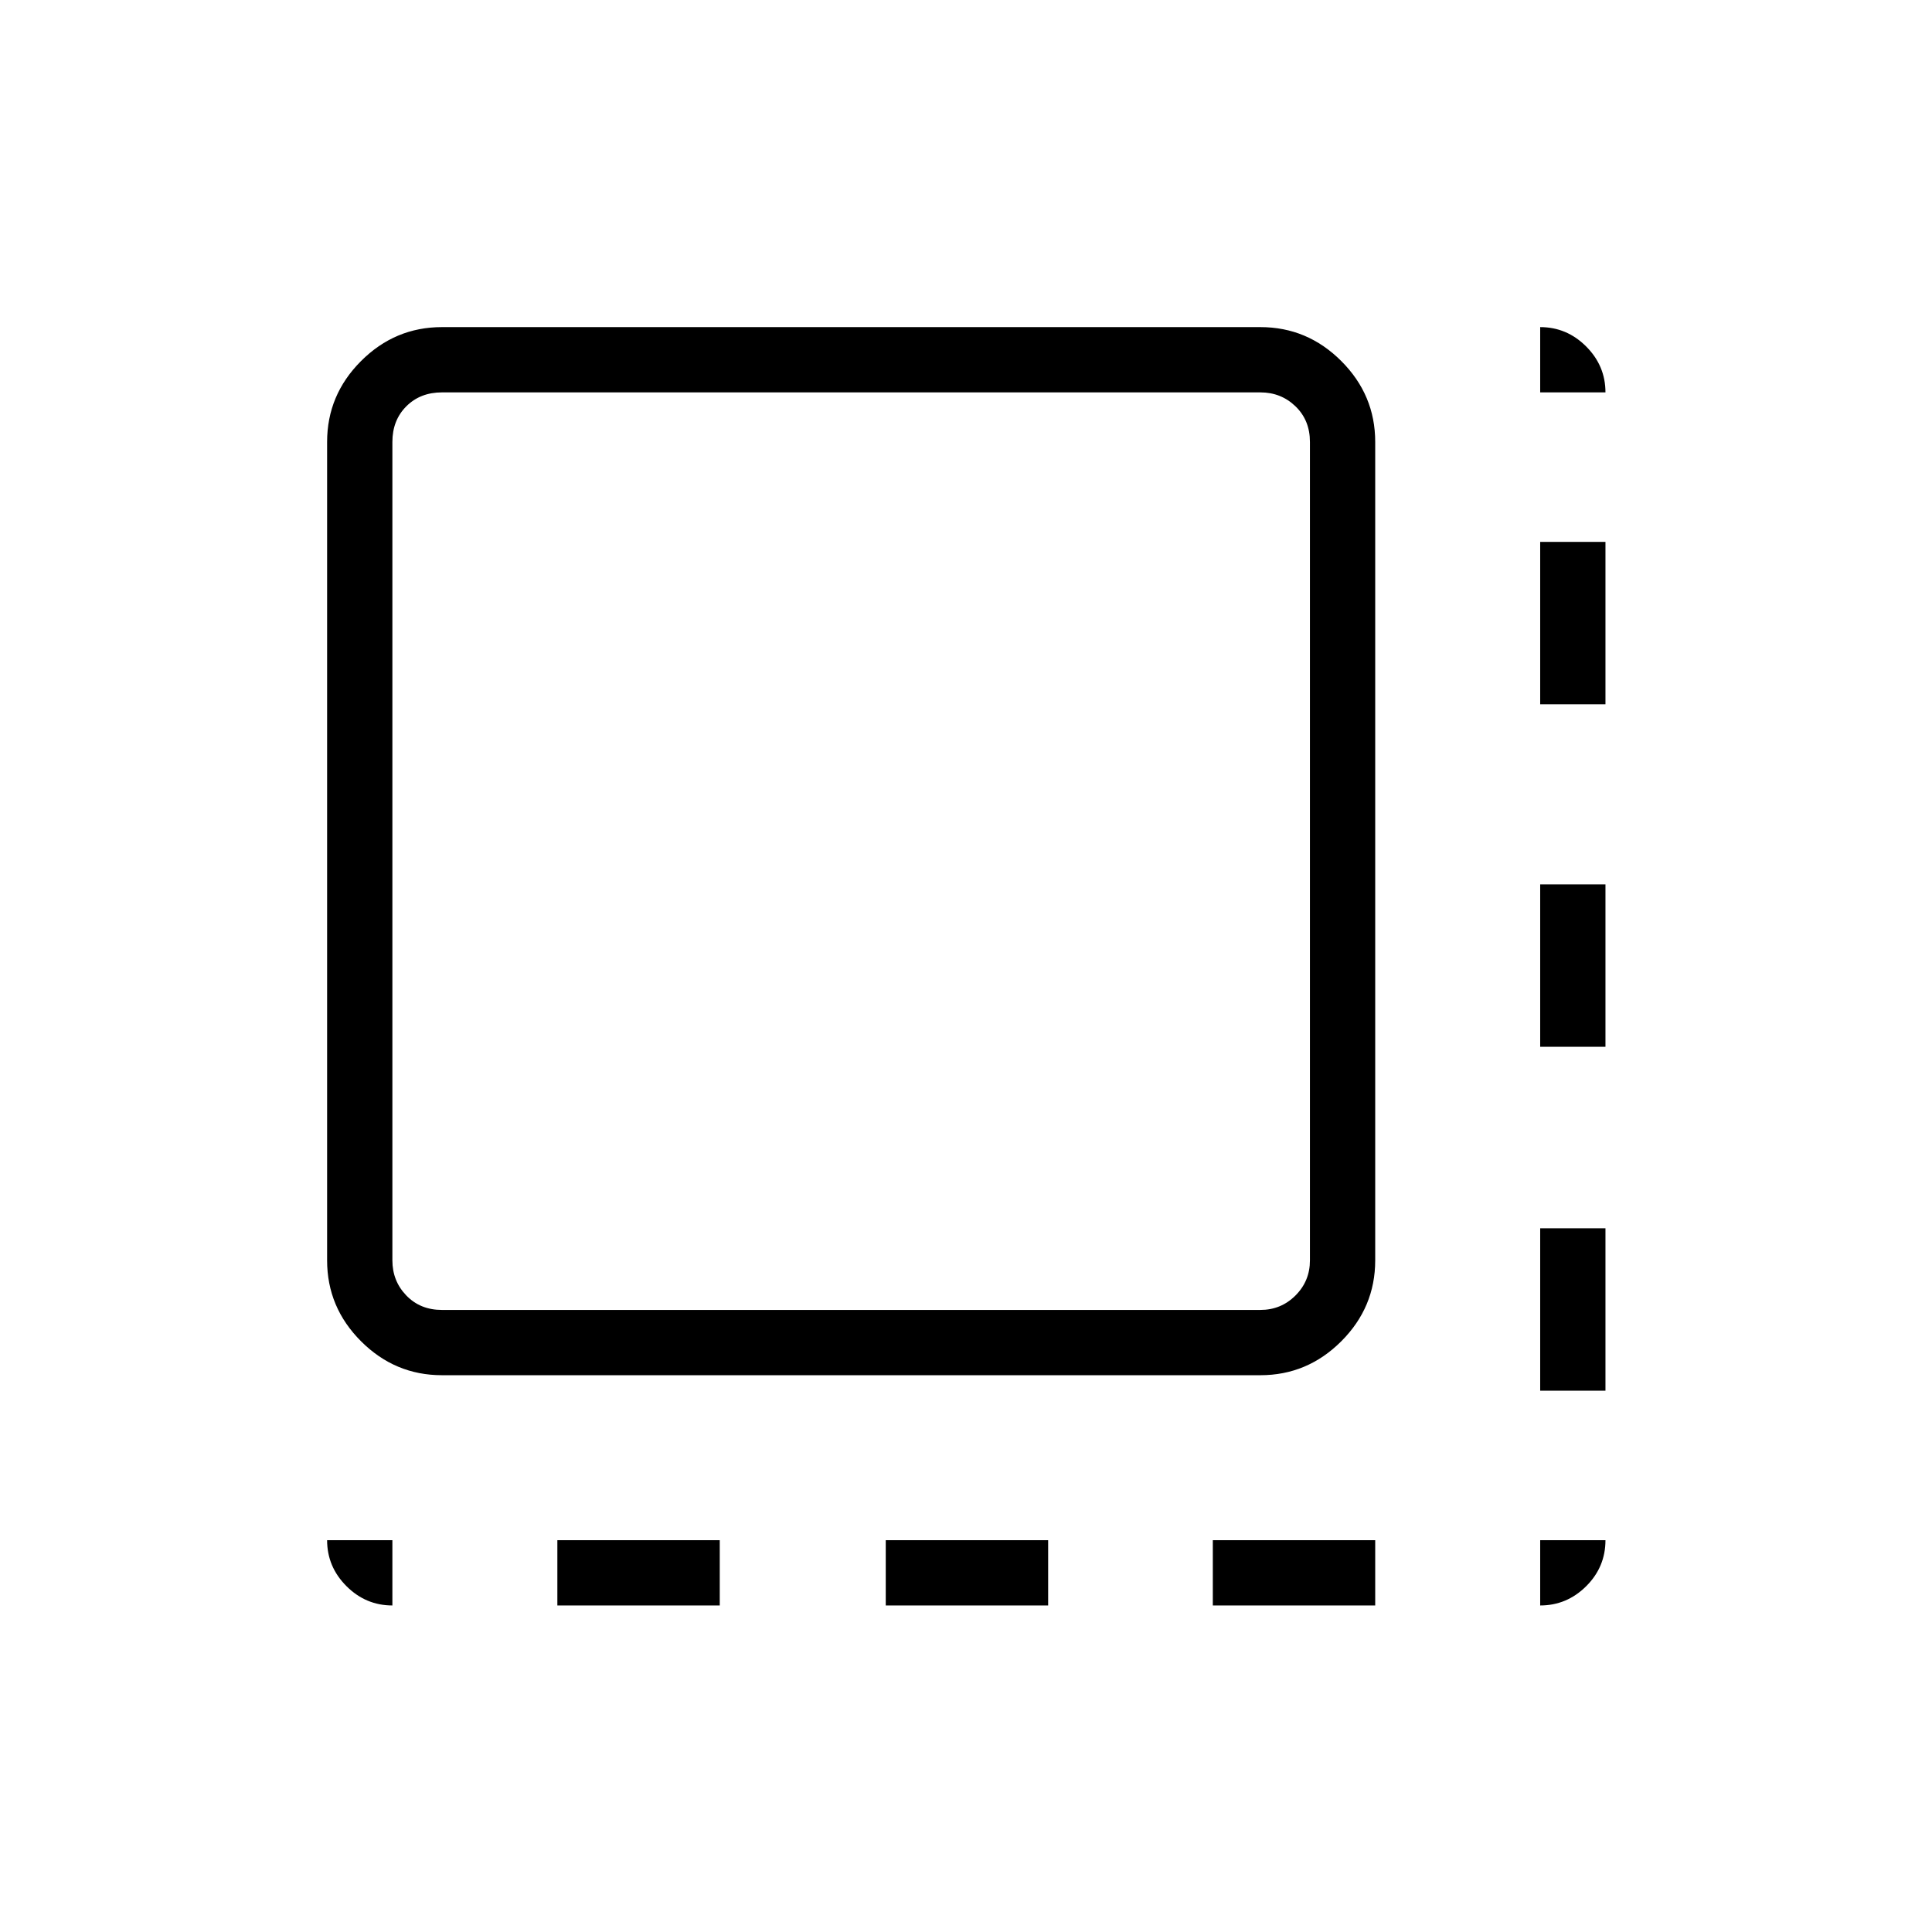 <svg xmlns="http://www.w3.org/2000/svg" height="40" viewBox="0 96 960 960" width="40"><path d="M276.949 893.744v-32.436h80.692v32.436h-80.692Zm163.179 0v-32.436h80.693v32.436h-80.693Zm162.513 0v-32.436h80.692v32.436h-80.692Zm162.667-106.718v-80.693h32.436v80.693h-32.436Zm0-170.872v-80.693h32.436v80.693h-32.436Zm0-170.205v-80.693h32.436v80.693h-32.436ZM219.589 779.333q-23.328 0-40.189-16.861-16.862-16.861-16.862-40.19V315.589q0-23.328 16.862-40.19 16.861-16.861 40.189-16.861h406.693q23.329 0 40.19 16.861 16.861 16.862 16.861 40.19v406.693q0 23.329-16.861 40.19-16.861 16.861-40.19 16.861H219.589Zm0-32.435h406.693q10.257 0 17.436-7.18 7.18-7.179 7.18-17.436V315.589q0-10.769-7.18-17.692-7.179-6.923-17.436-6.923H219.589q-10.769 0-17.692 6.923t-6.923 17.692v406.693q0 10.257 6.923 17.436 6.923 7.18 17.692 7.18Zm-24.615 0V290.974v455.924Zm570.334-455.924v-32.436q13.226 0 22.831 9.605 9.605 9.605 9.605 22.831h-32.436Zm0 602.77v-32.436h32.436q0 13.359-9.605 22.897-9.605 9.539-22.831 9.539Zm-570.334 0q-13.226 0-22.831-9.605-9.605-9.605-9.605-22.831h32.436v32.436Z"/></svg>